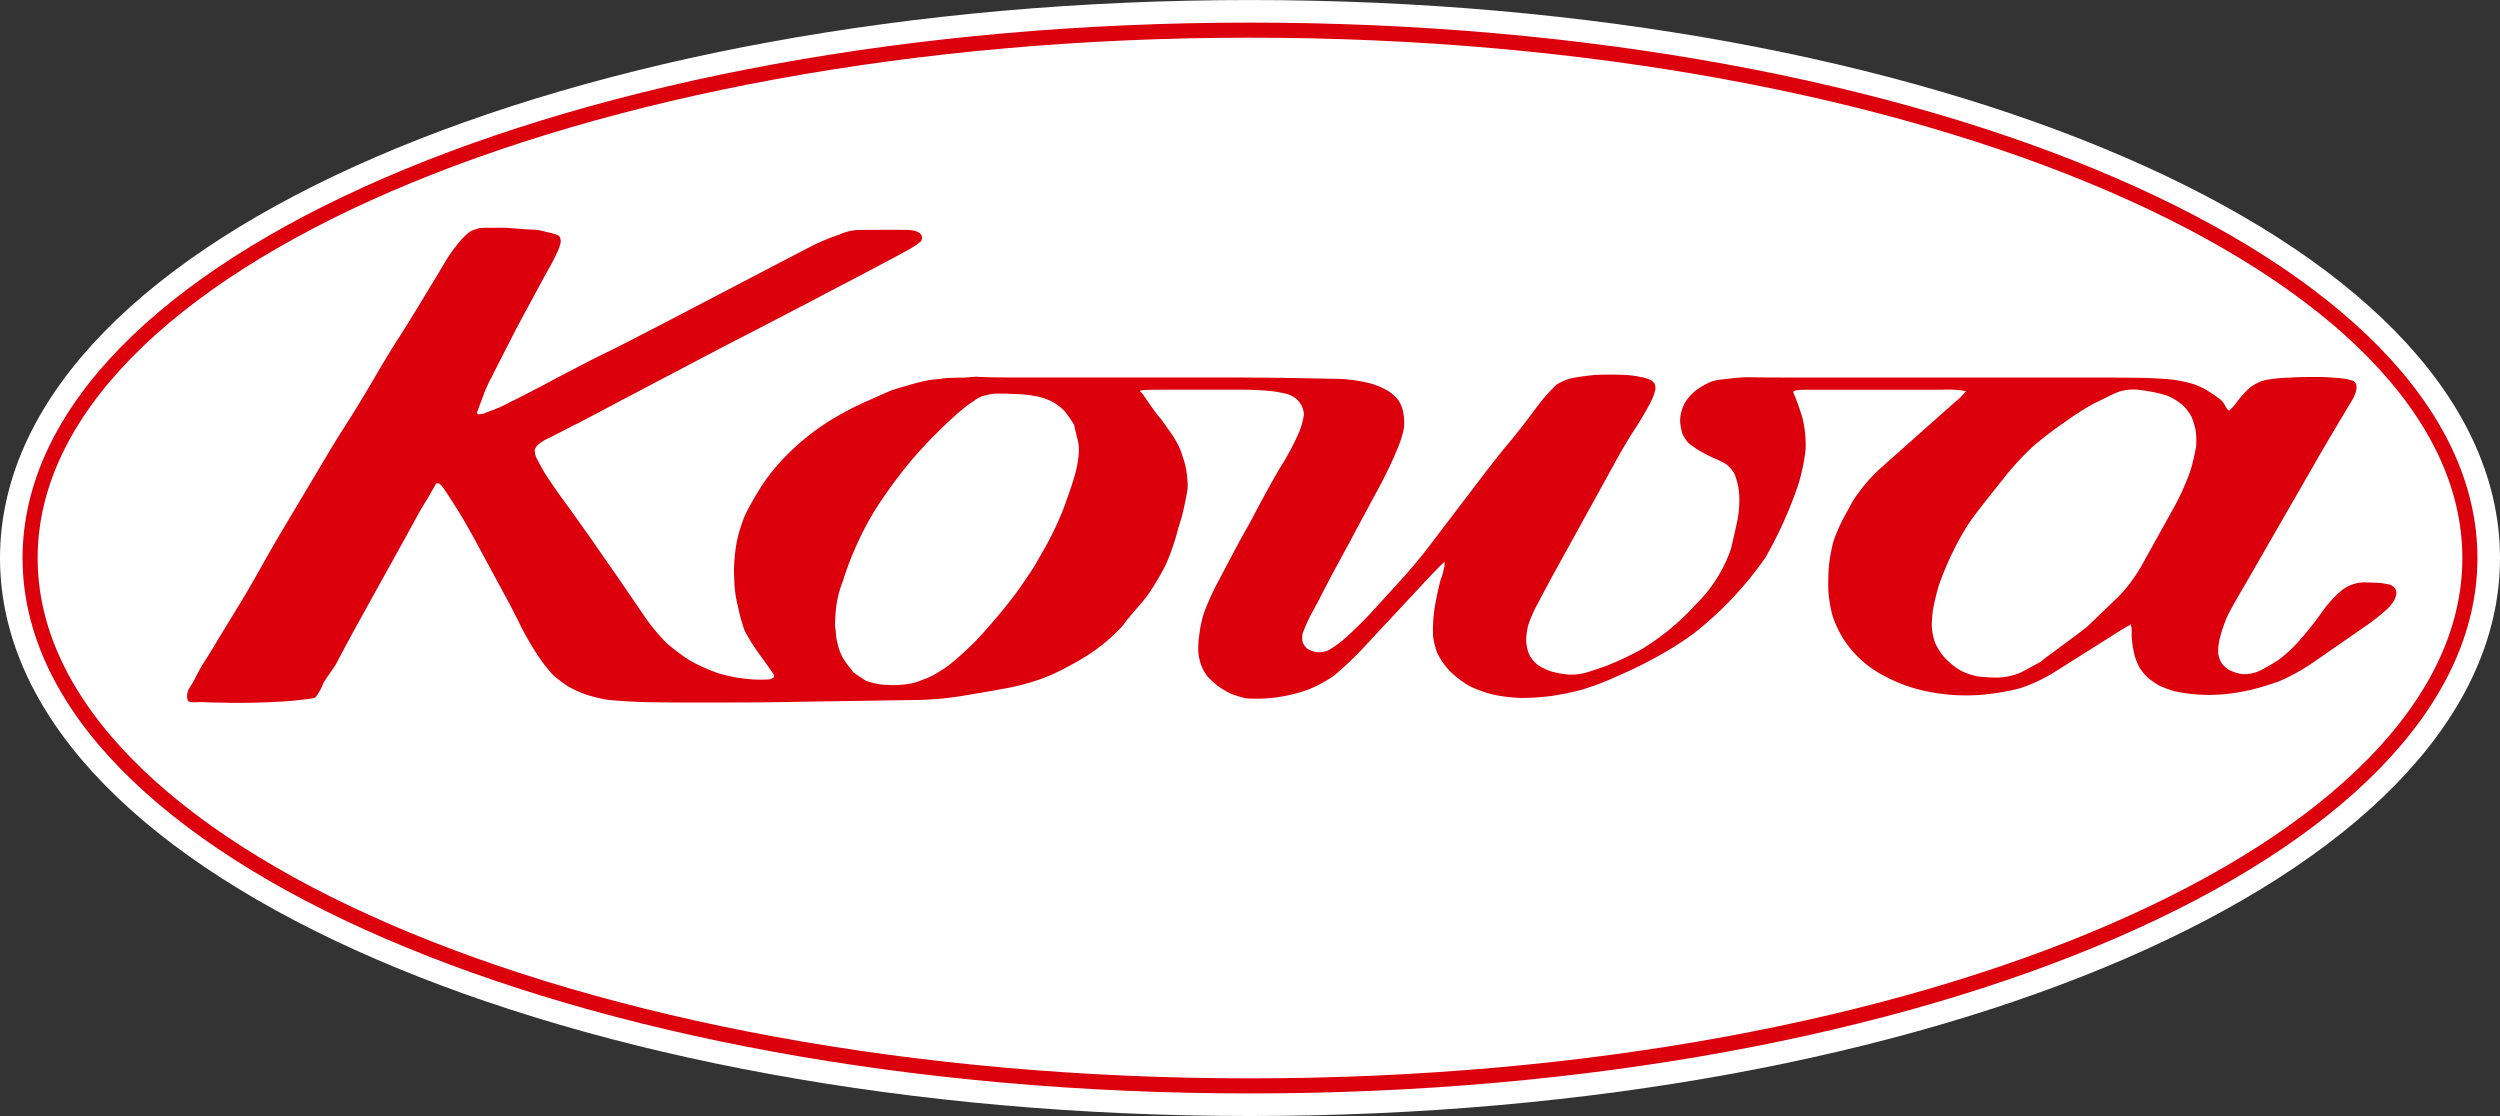 <svg xmlns="http://www.w3.org/2000/svg" width="182.392" height="81.42" viewBox="0 0 182.392 81.42"><rect x="0" y="0" width="182.392" height="81.42" fill="#333333" stroke="none"/><g transform="translate(-76.88 -83.401)"><path d="M257.076,124.119c0,21.27-39.853,38.506-88.994,38.506-49.163,0-89.006-17.236-89.006-38.506S118.92,85.6,168.082,85.6C217.223,85.6,257.076,102.847,257.076,124.119Z" transform="translate(0 0)" fill="#fff" stroke="#fff" stroke-width="4.392"/><path d="M257.076,124.119c0,21.27-39.853,38.506-88.994,38.506-49.163,0-89.006-17.236-89.006-38.506S118.92,85.6,168.082,85.6C217.223,85.6,257.076,102.847,257.076,124.119Z" transform="translate(0 0)" fill="#fff" stroke="#dc000c" stroke-width="1.1"/><g transform="translate(90.52 100.014)"><path d="M108.5,92.216s.216.013,1,0,.789.04,2.264.13a3.936,3.936,0,0,1,1.25.188,3.206,3.206,0,0,1,.835.246c.147.067.168.293.19.439a3.144,3.144,0,0,1-.319.895,11.661,11.661,0,0,1-.546,1.063c-.164.293-.625,1.123-1.014,1.86l-1.325,2.451c-.369.736-.872,1.706-1.086,2.129s-.557,1.075-.737,1.453a10.191,10.191,0,0,0-.627,1.379c-.135.381-.356.925-.372,1.018a1.835,1.835,0,0,0-.1.231c0,.046.068.1.1.128s.354-.064.354-.039.223-.109.645-.243a9.687,9.687,0,0,0,1.37-.633c.383-.17,1.394-.7,2.21-1.124l1.29-.686c.828-.433,2.192-1.148,3.051-1.574l1.008-.491c.848-.427,2.21-1.135,3.073-1.577l9.055-4.726c.83-.429,1.923-1,2.417-1.255a15.461,15.461,0,0,1,1.889-.768,3.5,3.5,0,0,1,1.486-.332c.9-.015,2.946-.009,3.235-.009a4.31,4.31,0,0,1,.71.054,1.368,1.368,0,0,1,.4.173.669.669,0,0,1,.19.281.651.651,0,0,1-.081.322,5.486,5.486,0,0,1-.767.537c-.363.213-1.342.734-2.181,1.176l-1.628.862c-.835.445-2.208,1.141-3.038,1.593l-4.822,2.509c-.852.433-2.229,1.146-3.055,1.583l-6.555,3.445c-.817.448-2.2,1.158-3.016,1.6l-.229.1c-.835.438-1.678.867-1.886.968a3.367,3.367,0,0,0-.675.4,1.021,1.021,0,0,0-.326.433,1.579,1.579,0,0,0,.076.5c.066.15.317.63.559,1.047s.87,1.325,1.366,2.023l.028.027c.5.686,1.307,1.818,1.812,2.527l1.4,2.014c.5.7,1.277,1.848,1.759,2.55l.968,1.42a14.321,14.321,0,0,0,1.628,1.982,13.551,13.551,0,0,0,1.718,1.289,12.476,12.476,0,0,0,2.059.926,11.128,11.128,0,0,0,2.3.439,8.869,8.869,0,0,0,1.462.015c.135-.042.28-.1.3-.156.028-.036.011-.118,0-.192-.039-.067-.442-.654-.907-1.292a14.666,14.666,0,0,1-1.226-1.933,13.137,13.137,0,0,1-.481-1.761,8.183,8.183,0,0,1-.265-1.961l-.022-.414a12.216,12.216,0,0,1,.216-2.388,11.89,11.89,0,0,1,.57-1.837,21.614,21.614,0,0,1,1.246-2.2,14.491,14.491,0,0,1,1.615-2.016,17.386,17.386,0,0,1,3.379-2.744,23.284,23.284,0,0,1,2.406-1.285c.87-.378,1.56-.7,2.118-.931,0,0,.957-.286,1.478-.436.719-.2,1.259-.3,1.259-.3.629-.06.8-.083,1.008-.113a5.906,5.906,0,0,1,.754-.04c.817-.054.175.013.857-.025l.767-.06c.138.021.5.024.8.04s1.36.019,2.356.019h15.439c1.006,0,2.643.015,3.639.025l3.832.07a11.069,11.069,0,0,1,2.75.353,5.668,5.668,0,0,1,1.331.593,3.205,3.205,0,0,1,.651.622,2.274,2.274,0,0,1,.363.944,3.442,3.442,0,0,1,.033,1.139,7.584,7.584,0,0,1-.535,1.62c-.223.584-.748,1.657-1.134,2.4l-.785,1.447c-.382.737-1.053,1.947-1.436,2.689l-.872,1.607c-.406.743-1.036,1.94-1.419,2.7l-.452.837a11.408,11.408,0,0,0-.763,1.679,1.858,1.858,0,0,0,.024.619,1.353,1.353,0,0,0,.352.457,1.949,1.949,0,0,0,.677.241,1.766,1.766,0,0,0,.887-.161,7.946,7.946,0,0,0,1.3-.971c.455-.4,1.32-1.246,1.9-1.891l2.037-2.229c.6-.655,1.508-1.735,2.026-2.422l4.03-5.293c.518-.679,1.242-1.593,1.587-2.012.371-.429,1.095-1.33,1.617-2.023l.721-.963a12.968,12.968,0,0,1,1.372-1.545,3.707,3.707,0,0,1,1.115-.479c.385-.086,1.152-.185,1.7-.237.54-.028,1.442-.031,1.967-.009a7.156,7.156,0,0,1,1.357.156,2.9,2.9,0,0,1,.68.2.815.815,0,0,1,.358.311.98.98,0,0,1,.039.427,4.332,4.332,0,0,1-.389.993c-.19.384-.688,1.24-1.123,1.9s-1.106,1.808-1.5,2.543l-4.288,7.775c-.411.746-.975,1.793-1.257,2.355a8.671,8.671,0,0,0-.7,1.566,4.541,4.541,0,0,0-.166,1.138,3,3,0,0,0,.238,1.074,2.432,2.432,0,0,0,.654.762,4.424,4.424,0,0,0,.994.456,7.7,7.7,0,0,0,1.2.214,4.267,4.267,0,0,0,1.237-.128c.328-.1,1.056-.334,1.585-.53a23.143,23.143,0,0,0,2.483-1.172,17.761,17.761,0,0,0,3.984-3.289,10.352,10.352,0,0,0,2.573-4.072c.181-.786.426-1.819.507-2.294a8.031,8.031,0,0,0,.083-1.751,5.268,5.268,0,0,0-.323-1.373,2.337,2.337,0,0,0-.6-.727,5.185,5.185,0,0,0-.776-.393,10.4,10.4,0,0,1-1.095-.548,6.011,6.011,0,0,1-.948-.661,3.544,3.544,0,0,1-.393-.621,3.726,3.726,0,0,1-.17-1.012,2.838,2.838,0,0,1,.354-1.263,3.424,3.424,0,0,1,.949-1.008,5.619,5.619,0,0,1,1.012-.546,4.208,4.208,0,0,1,.811-.152c.227-.028.647-.068.914-.109.262-.016.7-.054.99-.045s1.325.019,2.323.019h23.046c1,0,2.487.015,3.344.025.828.024,1.84.08,2.229.137a10.428,10.428,0,0,1,1.4.295,4.959,4.959,0,0,1,1.18.552c.3.176.649.442.826.564a1.563,1.563,0,0,1,.413.535c.076.158.2.3.271.3a3.069,3.069,0,0,0,.533-.591,8.109,8.109,0,0,1,.949-1.057,3.169,3.169,0,0,1,1.207-.588,12.518,12.518,0,0,1,1.689-.162c.575-.045,1.537-.048,2.116-.048s1.364.064,1.736.1a3.468,3.468,0,0,1,.842.2.643.643,0,0,1,.2.264,1.108,1.108,0,0,1-.022.482,3.455,3.455,0,0,1-.258.61c-.1.144-.52.868-.962,1.593l-.17.289c-.424.722-1.126,1.9-1.545,2.641l-5.241,9.109c-.43.721-.944,1.636-1.152,2.044a9.974,9.974,0,0,0-.573,1.59,4.322,4.322,0,0,0-.159,1.23,2.465,2.465,0,0,0,.234.7,1.907,1.907,0,0,0,.59.529,2.759,2.759,0,0,0,.977.3,2.708,2.708,0,0,0,1.281-.271c.378-.191.962-.533,1.307-.755a10.25,10.25,0,0,0,1.526-1.41,24.625,24.625,0,0,0,1.7-2.147,8.059,8.059,0,0,1,1.419-1.543,2.7,2.7,0,0,1,1.878-.561c.26,0,.68.018.94.036.262.039.571.092.71.13a1,1,0,0,1,.313.222.645.645,0,0,1,.129.409,1.912,1.912,0,0,1-.147.487,3.579,3.579,0,0,1-.505.637,15.951,15.951,0,0,1-1.746,1.367l-3.694,2.559a14.613,14.613,0,0,1-2.384,1.328,18.86,18.86,0,0,1-2.052.636,14.871,14.871,0,0,1-2.085.345,11.767,11.767,0,0,1-2.074,0,11.2,11.2,0,0,1-1.569-.24,9.07,9.07,0,0,1-1.012-.38,6.3,6.3,0,0,1-.826-.555,3.672,3.672,0,0,1-.621-.738,3.914,3.914,0,0,1-.418-1.079,6.83,6.83,0,0,1-.181-1.4,2.017,2.017,0,0,0-.068-.728.077.077,0,0,0-.061.064.066.066,0,0,1-.068.042c-.033,0-.7.395-1.477.9l-3.91,2.464a11.819,11.819,0,0,1-2.527,1.2,16.57,16.57,0,0,1-2.157.415,14.17,14.17,0,0,1-4.284-.1,12.511,12.511,0,0,1-2.006-.533,12.187,12.187,0,0,1-1.79-.835,7.617,7.617,0,0,1-2.736-2.629,7.648,7.648,0,0,1-.752-1.644,9.955,9.955,0,0,1-.289-1.751,16.278,16.278,0,0,1,.041-1.845,11.965,11.965,0,0,1,.337-1.818,12.667,12.667,0,0,1,1.03-2.214l.339-.637a12.1,12.1,0,0,1,2-2.4l3.585-3.186c.673-.591,1.548-1.377,1.958-1.736a4.214,4.214,0,0,0,.747-.755,7.74,7.74,0,0,0-1.8-.1h-9.228c-.979,0-1.716-.024-1.547.25a16.973,16.973,0,0,1,.651,1.818,8.288,8.288,0,0,1,.223,2.3,13.637,13.637,0,0,1-.575,2.679,30.279,30.279,0,0,1-2.356,5.2,25.694,25.694,0,0,1-5.327,5.609,24.375,24.375,0,0,1-2.077,1.34,33.169,33.169,0,0,1-3.06,1.551l-.382.168a19.557,19.557,0,0,1-2.621.989,20.41,20.41,0,0,1-2.111.433,18.332,18.332,0,0,1-2.138.15,11.5,11.5,0,0,1-2.009-.217,8.789,8.789,0,0,1-1.829-.636,7.065,7.065,0,0,1-1.495-1.135,5.419,5.419,0,0,1-.881-1.269,5.731,5.731,0,0,1-.313-1.225,10.639,10.639,0,0,1,.09-1.946c.1-.716.382-1.933.468-2.229a3.042,3.042,0,0,0,.208-.709,1.2,1.2,0,0,0,.061-.564.071.071,0,0,0-.061.055.064.064,0,0,1-.065.06c-.018,0-.536.526-1.134,1.163l-4.881,5.233a24.782,24.782,0,0,1-1.9,1.776,9.038,9.038,0,0,1-1.958,1.053,11.316,11.316,0,0,1-2.533.582,11.812,11.812,0,0,1-1.925.037,7.611,7.611,0,0,1-1.1-.331,6.813,6.813,0,0,1-.973-.572,6.146,6.146,0,0,1-.771-.713,3.333,3.333,0,0,1-.444-.8,4.623,4.623,0,0,1-.206-.865,6.435,6.435,0,0,1,.063-1.324,8.6,8.6,0,0,1,.361-1.685,20.384,20.384,0,0,1,.968-2.138l.16-.3c.385-.731,1.03-1.945,1.423-2.689l.85-1.52c.391-.75.931-1.761,1.2-2.244.254-.473.752-1.352,1.106-1.918a20.008,20.008,0,0,0,1.13-2.131,5.2,5.2,0,0,0,.437-1.481,1.694,1.694,0,0,0-.2-.709,1.984,1.984,0,0,0-.415-.488,2.71,2.71,0,0,0-.562-.286,10.851,10.851,0,0,0-1.119-.213,22.558,22.558,0,0,0-2.446-.113H158.2c-2.459,0-1.9.054-1.692.338.229.351.876,1.275,1.147,1.605.3.336.653.9.894,1.216a8.183,8.183,0,0,1,.45.73,4.433,4.433,0,0,1,.395.959,6.679,6.679,0,0,1,.258.925,7.223,7.223,0,0,1,.105.884,3.138,3.138,0,0,1,0,.622c-.057.395-.238,1.261-.389,1.9l-.288.945a17.05,17.05,0,0,1-.894,2.617,18.093,18.093,0,0,1-1.265,2.144c-.378.573-.916,1.094-1.687,2.052a3.791,3.791,0,0,1-.614.707,12.586,12.586,0,0,1-2.09,1.693,24,24,0,0,1-2.31,1.282,11.407,11.407,0,0,1-1.252.52,16.512,16.512,0,0,1-2.819.709c-.936.189-2.312.4-3.012.524a23.574,23.574,0,0,1-3.119.265l-11.448.176c-1.01.006-2.645.01-3.635.01h-1.491c-.984,0-2.584-.007-3.55-.039s-2.116-.113-2.551-.177a11.728,11.728,0,0,1-1.53-.386,8.776,8.776,0,0,1-1.3-.607,10.946,10.946,0,0,1-1.047-.8,11.753,11.753,0,0,1-1.115-1.437,22.41,22.41,0,0,1-1.182-2.026c-.277-.575-.831-1.665-1.239-2.4l-2.074-3.838c-.407-.746-1.018-1.833-1.407-2.442s-.818-1.275-.964-1.476a1.8,1.8,0,0,0-.33-.357c-.048,0-.225-.016-.227.022-.162.319-.411.707-.411.731-.254.447-.544.89-.754,1.266s-.693,1.257-1.1,2l-.022.039c-.413.743-1.071,1.94-1.482,2.67l-2.321,4.2c-.4.734-.909,1.7-1.137,2.135s-.763,1.085-1,1.538a3.5,3.5,0,0,1-.6,1.039,5.417,5.417,0,0,1-.87.128,20.989,20.989,0,0,1-2.175.177l-.365.022c-.994.036-2.326.054-2.966.036-.656-.019-1.32-.019-1.561-.036a5.052,5.052,0,0,0-.739,0c-.133,0-.54.009-.6-.124a1.1,1.1,0,0,1,.063-.819c.066-.122.354-.561.477-.825.131-.281.383-.719.535-.98.175-.259.673-1.062,1.108-1.8l1.5-2.458c.442-.713,1.134-1.907,1.543-2.637l.142-.246c.4-.737,1.089-1.934,1.526-2.658l3.552-5.96c.439-.736,1.152-1.839,1.547-2.469s1.082-1.764,1.51-2.5l.3-.514c.42-.731,1.069-1.778,1.392-2.3.365-.543,1-1.577,1.443-2.293l1.025-1.7c.453-.727.957-1.584,1.143-1.9a9.309,9.309,0,0,1,.789-1.126,5.155,5.155,0,0,1,.756-.835,1.788,1.788,0,0,1,.433-.295c.2-.064.49-.158.49-.158m120.8,11.779a3.409,3.409,0,0,0-1.235.179c-.5.189-1.246.6-1.862.884a22,22,0,0,0-2.138,1.383,27.443,27.443,0,0,0-2.184,1.671,21.138,21.138,0,0,0-1.987,2.122l-1.239,1.557c-.54.679-1.217,1.559-1.488,1.968a18.109,18.109,0,0,0-1.167,2.083l-.031.054a22.64,22.64,0,0,0-.99,2.369c-.166.557-.347,1.324-.415,1.7a8.643,8.643,0,0,0-.105,1.312,4.488,4.488,0,0,0,.245,1.2,4.405,4.405,0,0,0,.728,1.12,6.008,6.008,0,0,0,1.108.89,4.89,4.89,0,0,0,1.3.442,12.116,12.116,0,0,0,1.466.082,4.737,4.737,0,0,0,1.548-.326c.415-.182,2.164-1.178,1.764-.942-.885.514,2.345-1.741,3.244-2.506l2.293-2.205a11.324,11.324,0,0,0,1.749-2.437l2.293-4.121a18.4,18.4,0,0,0,1.132-2.556,15.723,15.723,0,0,0,.42-1.793,6.174,6.174,0,0,0-.035-1.133,5.114,5.114,0,0,0-.313-1.026,3.353,3.353,0,0,0-.675-.864,4.455,4.455,0,0,0-1.058-.645,9.225,9.225,0,0,0-1.512-.354,7.839,7.839,0,0,0-.861-.11m-82.172.311c-.129-.013-.772-.013-.772-.013a3.41,3.41,0,0,0-.905.124,1.93,1.93,0,0,0-.85.4,7.841,7.841,0,0,0-.935.689c-.643.53-1.394,1.267-1.858,1.73-.487.472-1.338,1.385-1.893,2.056a35.755,35.755,0,0,0-2.544,3.491,23.333,23.333,0,0,0-2.349,5.193,7.769,7.769,0,0,0-.544,2.553c-.068.913.015.96.015.96a4.965,4.965,0,0,0,.477,2,6.1,6.1,0,0,0,.734,1.005s-.044.066.417.369c.492.329.559.368.559.368a4.85,4.85,0,0,0,1.6.319,6.185,6.185,0,0,0,1.1-.022,4.433,4.433,0,0,0,1.484-.365,4.994,4.994,0,0,0,1.206-.6,5.667,5.667,0,0,0,.82-.561,22.326,22.326,0,0,0,2.125-1.979c.463-.506,1.178-1.339,1.6-1.846s1.1-1.383,1.484-1.952.785-1.151.885-1.321l.785-1.37a23.871,23.871,0,0,0,1.324-2.78c.288-.774.647-1.8.785-2.287a8.38,8.38,0,0,0,.356-1.825,3.073,3.073,0,0,0-.09-1c-.265-1.059-.251-1.066-.251-1.066a8.65,8.65,0,0,0-.734-1.05,5.026,5.026,0,0,0-.78-.6,4.583,4.583,0,0,0-1.124-.411,8.746,8.746,0,0,0-1.416-.18c-.42-.015-.75-.019-.75-.019" transform="translate(-86.762 -92.213)" fill="#dc000c"/></g></g></svg>